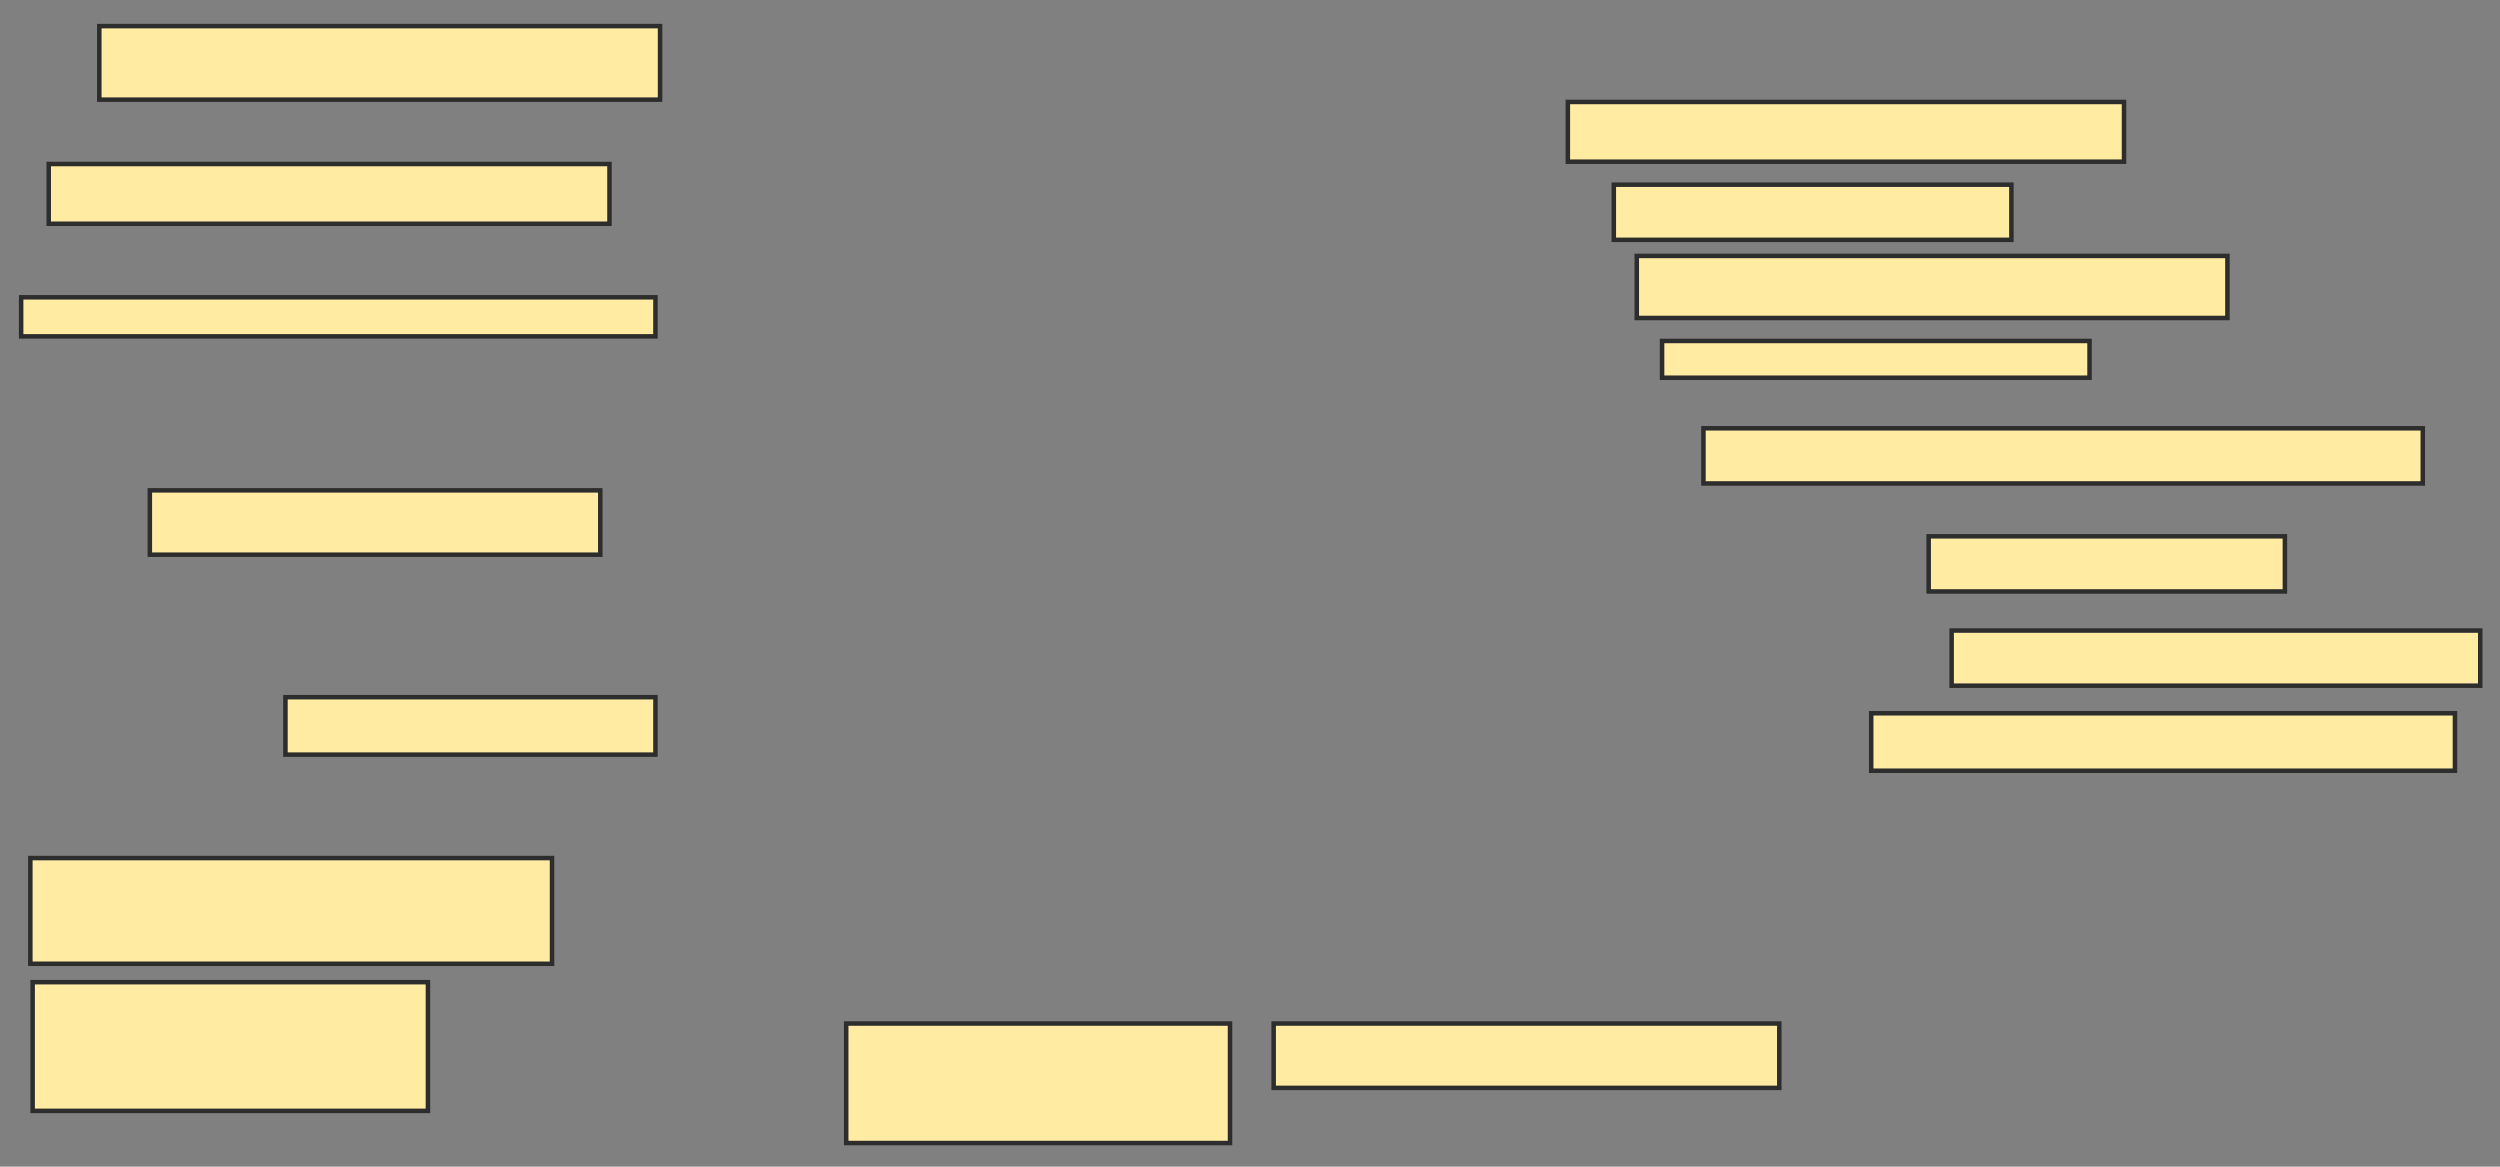 <svg xmlns="http://www.w3.org/2000/svg" width="555" height="259">
 <rect width="100%" height="100%" fill="#808080" stroke="none"/>
 <!-- Created with Image Occlusion Enhanced -->
 <g>
  <title>Labels</title>
 </g>
 <g>
  <title>Masks</title>
  <rect id="08896ee546054fa88dad8b9f41884e8b-ao-1" height="16.327" width="124.49" y="5.796" x="22.041" stroke-linecap="null" stroke-linejoin="null" stroke-dasharray="null" stroke="#2D2D2D" fill="#FFEBA2"/>
  <rect id="08896ee546054fa88dad8b9f41884e8b-ao-2" height="13.265" width="124.49" y="36.408" x="10.816" stroke-linecap="null" stroke-linejoin="null" stroke-dasharray="null" stroke="#2D2D2D" fill="#FFEBA2"/>
  <rect id="08896ee546054fa88dad8b9f41884e8b-ao-3" height="8.673" width="140.816" y="66" x="4.694" stroke-linecap="null" stroke-linejoin="null" stroke-dasharray="null" stroke="#2D2D2D" fill="#FFEBA2"/>
  <rect id="08896ee546054fa88dad8b9f41884e8b-ao-4" height="14.286" width="100" y="108.857" x="33.265" stroke-linecap="null" stroke-linejoin="null" stroke-dasharray="null" stroke="#2D2D2D" fill="#FFEBA2"/>
  <rect id="08896ee546054fa88dad8b9f41884e8b-ao-5" height="12.755" width="82.143" y="154.775" x="63.367" stroke-linecap="null" stroke-linejoin="null" stroke-dasharray="null" stroke="#2D2D2D" fill="#FFEBA2"/>
  <rect id="08896ee546054fa88dad8b9f41884e8b-ao-6" height="23.469" width="115.816" y="190.49" x="6.735" stroke-linecap="null" stroke-linejoin="null" stroke-dasharray="null" stroke="#2D2D2D" fill="#FFEBA2"/>
  <rect id="08896ee546054fa88dad8b9f41884e8b-ao-7" height="28.571" width="87.755" y="218.041" x="7.245" stroke-linecap="null" stroke-linejoin="null" stroke-dasharray="null" stroke="#2D2D2D" fill="#FFEBA2"/>
  <rect id="08896ee546054fa88dad8b9f41884e8b-ao-8" height="26.531" width="85.204" y="227.224" x="187.857" stroke-linecap="null" stroke-linejoin="null" stroke-dasharray="null" stroke="#2D2D2D" fill="#FFEBA2"/>
  <rect id="08896ee546054fa88dad8b9f41884e8b-ao-9" height="14.286" width="112.245" y="227.224" x="282.755" stroke-linecap="null" stroke-linejoin="null" stroke-dasharray="null" stroke="#2D2D2D" fill="#FFEBA2"/>
  <rect id="08896ee546054fa88dad8b9f41884e8b-ao-10" height="13.265" width="123.469" y="22.633" x="348.061" stroke-linecap="null" stroke-linejoin="null" stroke-dasharray="null" stroke="#2D2D2D" fill="#FFEBA2"/>
  <rect id="08896ee546054fa88dad8b9f41884e8b-ao-11" height="12.245" width="88.265" y="41" x="358.265" stroke-linecap="null" stroke-linejoin="null" stroke-dasharray="null" stroke="#2D2D2D" fill="#FFEBA2"/>
  <rect id="08896ee546054fa88dad8b9f41884e8b-ao-12" height="13.776" width="131.122" y="56.816" x="363.367" stroke-linecap="null" stroke-linejoin="null" stroke-dasharray="null" stroke="#2D2D2D" fill="#FFEBA2"/>
  <rect id="08896ee546054fa88dad8b9f41884e8b-ao-13" height="8.163" width="94.898" y="75.694" x="368.98" stroke-linecap="null" stroke-linejoin="null" stroke-dasharray="null" stroke="#2D2D2D" fill="#FFEBA2"/>
  <rect id="08896ee546054fa88dad8b9f41884e8b-ao-14" height="12.245" width="159.694" y="95.082" x="378.163" stroke-linecap="null" stroke-linejoin="null" stroke-dasharray="null" stroke="#2D2D2D" fill="#FFEBA2"/>
  <rect id="08896ee546054fa88dad8b9f41884e8b-ao-15" height="12.245" width="79.082" y="119.061" x="428.163" stroke-linecap="null" stroke-linejoin="null" stroke-dasharray="null" stroke="#2D2D2D" fill="#FFEBA2"/>
  <rect id="08896ee546054fa88dad8b9f41884e8b-ao-16" height="12.245" width="117.347" y="139.98" x="433.265" stroke-linecap="null" stroke-linejoin="null" stroke-dasharray="null" stroke="#2D2D2D" fill="#FFEBA2"/>
  <rect id="08896ee546054fa88dad8b9f41884e8b-ao-17" height="12.755" width="129.592" y="158.347" x="415.408" stroke-linecap="null" stroke-linejoin="null" stroke-dasharray="null" stroke="#2D2D2D" fill="#FFEBA2"/>
  
 </g>
</svg>
